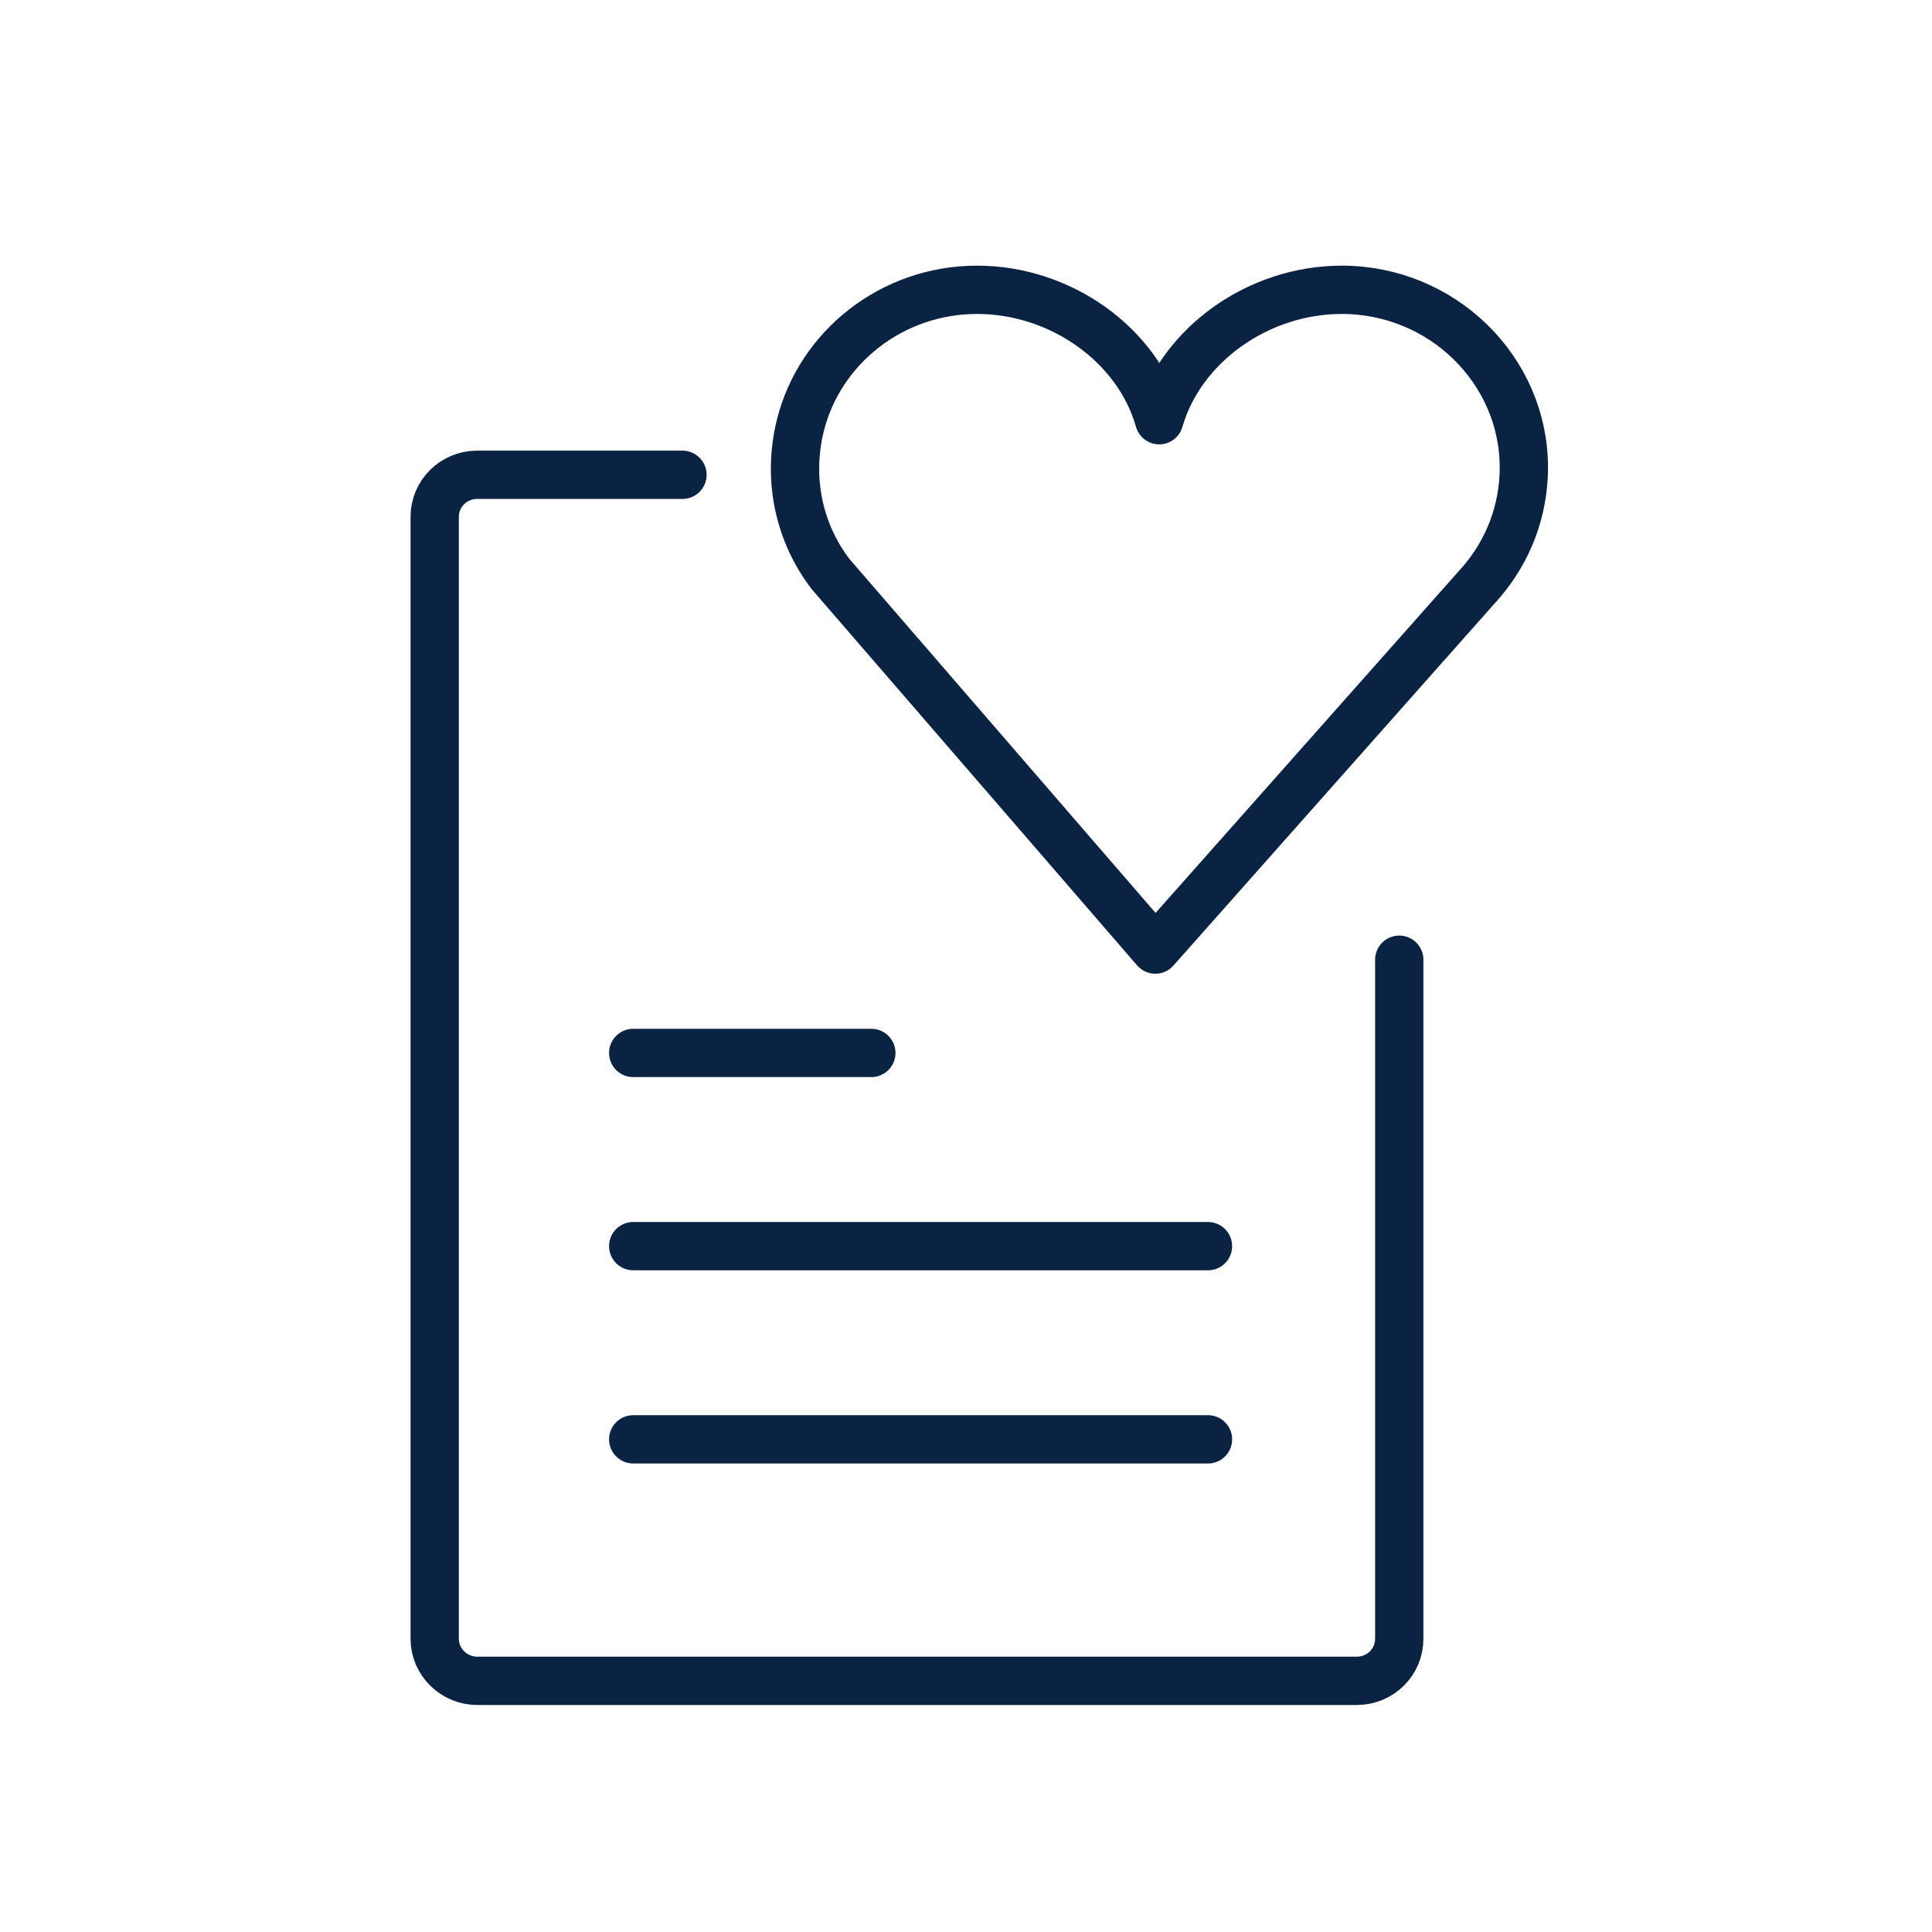 <svg width="40" height="40" viewBox="0 0 40 40" fill="none" xmlns="http://www.w3.org/2000/svg">
<path d="M27.78 6C26.05 6 24.45 7.14 24 8.7C23.56 7.14 21.96 6 20.23 6C18.46 6 16.97 7.2 16.57 8.81C16.29 9.94 16.56 11.06 17.2 11.89L23.92 19.66L30.67 12.05C31.22 11.41 31.55 10.58 31.55 9.68C31.55 7.66 29.86 6 27.78 6Z" stroke="#0B2343" stroke-linecap="round" stroke-linejoin="round"/>
<path d="M28.97 19.87V33.93C28.97 34.41 28.58 34.8 28.09 34.8H9.88C9.4 34.8 9 34.41 9 33.93V10.7C9 10.22 9.39 9.83 9.88 9.83H14.13" stroke="#0B2343" stroke-miterlimit="10" stroke-linecap="round" stroke-linejoin="round"/>
<path d="M13.11 25.8H25.01" stroke="#0B2343" stroke-miterlimit="10" stroke-linecap="round" stroke-linejoin="round"/>
<path d="M13.11 21.8H18.04" stroke="#0B2343" stroke-miterlimit="10" stroke-linecap="round" stroke-linejoin="round"/>
<path d="M13.11 29.8H25.01" stroke="#0B2343" stroke-miterlimit="10" stroke-linecap="round" stroke-linejoin="round"/>
</svg>
